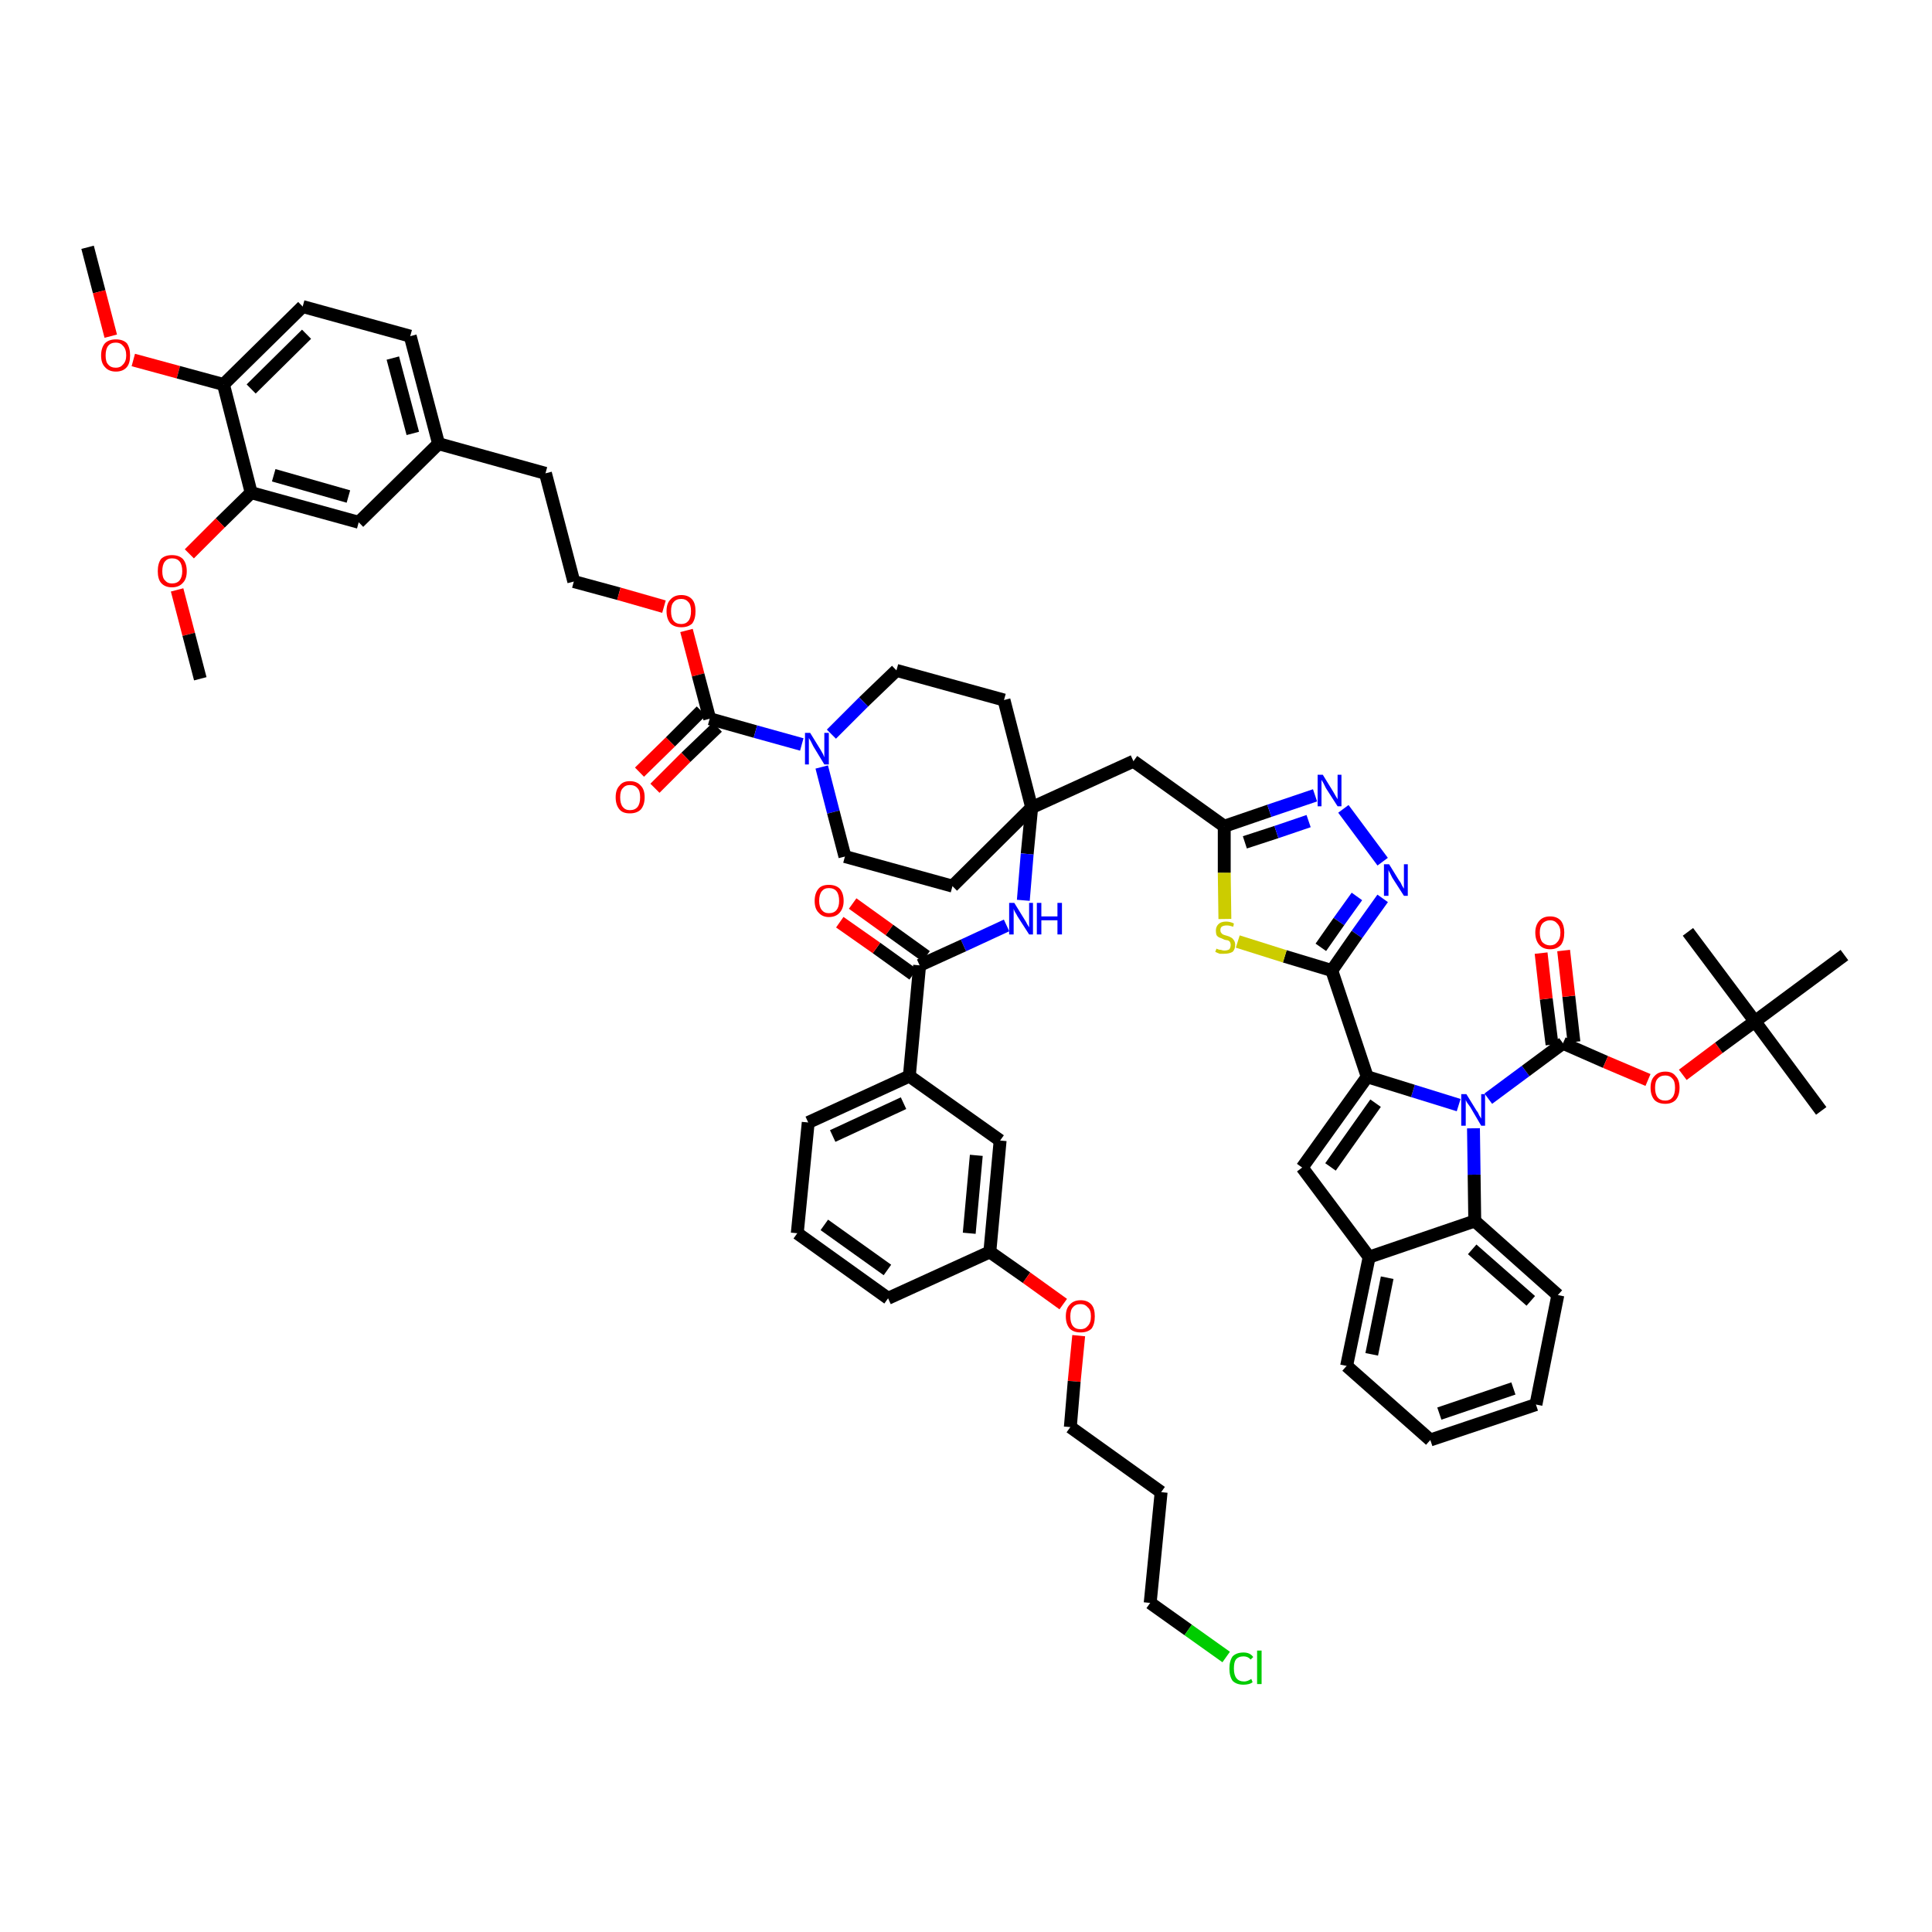 <?xml version='1.0' encoding='iso-8859-1'?>
<svg version='1.1' baseProfile='full'
              xmlns='http://www.w3.org/2000/svg'
                      xmlns:rdkit='http://www.rdkit.org/xml'
                      xmlns:xlink='http://www.w3.org/1999/xlink'
                  xml:space='preserve'
width='300px' height='300px' viewBox='0 0 300 300'>
<!-- END OF HEADER -->
<path class='bond-0 atom-0 atom-1' d='M 13.6,38.4 L 15.4,45.3' style='fill:none;fill-rule:evenodd;stroke:#000000;stroke-width:2.0px;stroke-linecap:butt;stroke-linejoin:miter;stroke-opacity:1' />
<path class='bond-0 atom-0 atom-1' d='M 15.4,45.3 L 17.2,52.2' style='fill:none;fill-rule:evenodd;stroke:#FF0000;stroke-width:2.0px;stroke-linecap:butt;stroke-linejoin:miter;stroke-opacity:1' />
<path class='bond-1 atom-1 atom-2' d='M 20.7,55.9 L 27.7,57.8' style='fill:none;fill-rule:evenodd;stroke:#FF0000;stroke-width:2.0px;stroke-linecap:butt;stroke-linejoin:miter;stroke-opacity:1' />
<path class='bond-1 atom-1 atom-2' d='M 27.7,57.8 L 34.7,59.7' style='fill:none;fill-rule:evenodd;stroke:#000000;stroke-width:2.0px;stroke-linecap:butt;stroke-linejoin:miter;stroke-opacity:1' />
<path class='bond-2 atom-2 atom-3' d='M 34.7,59.7 L 47.0,47.6' style='fill:none;fill-rule:evenodd;stroke:#000000;stroke-width:2.0px;stroke-linecap:butt;stroke-linejoin:miter;stroke-opacity:1' />
<path class='bond-2 atom-2 atom-3' d='M 39.0,60.4 L 47.6,51.9' style='fill:none;fill-rule:evenodd;stroke:#000000;stroke-width:2.0px;stroke-linecap:butt;stroke-linejoin:miter;stroke-opacity:1' />
<path class='bond-56 atom-54 atom-2' d='M 39.0,76.5 L 34.7,59.7' style='fill:none;fill-rule:evenodd;stroke:#000000;stroke-width:2.0px;stroke-linecap:butt;stroke-linejoin:miter;stroke-opacity:1' />
<path class='bond-3 atom-3 atom-4' d='M 47.0,47.6 L 63.7,52.2' style='fill:none;fill-rule:evenodd;stroke:#000000;stroke-width:2.0px;stroke-linecap:butt;stroke-linejoin:miter;stroke-opacity:1' />
<path class='bond-4 atom-4 atom-5' d='M 63.7,52.2 L 68.1,68.9' style='fill:none;fill-rule:evenodd;stroke:#000000;stroke-width:2.0px;stroke-linecap:butt;stroke-linejoin:miter;stroke-opacity:1' />
<path class='bond-4 atom-4 atom-5' d='M 61.0,55.6 L 64.1,67.3' style='fill:none;fill-rule:evenodd;stroke:#000000;stroke-width:2.0px;stroke-linecap:butt;stroke-linejoin:miter;stroke-opacity:1' />
<path class='bond-5 atom-5 atom-6' d='M 68.1,68.9 L 84.7,73.5' style='fill:none;fill-rule:evenodd;stroke:#000000;stroke-width:2.0px;stroke-linecap:butt;stroke-linejoin:miter;stroke-opacity:1' />
<path class='bond-52 atom-5 atom-53' d='M 68.1,68.9 L 55.7,81.1' style='fill:none;fill-rule:evenodd;stroke:#000000;stroke-width:2.0px;stroke-linecap:butt;stroke-linejoin:miter;stroke-opacity:1' />
<path class='bond-6 atom-6 atom-7' d='M 84.7,73.5 L 89.1,90.3' style='fill:none;fill-rule:evenodd;stroke:#000000;stroke-width:2.0px;stroke-linecap:butt;stroke-linejoin:miter;stroke-opacity:1' />
<path class='bond-7 atom-7 atom-8' d='M 89.1,90.3 L 96.1,92.2' style='fill:none;fill-rule:evenodd;stroke:#000000;stroke-width:2.0px;stroke-linecap:butt;stroke-linejoin:miter;stroke-opacity:1' />
<path class='bond-7 atom-7 atom-8' d='M 96.1,92.2 L 103.1,94.2' style='fill:none;fill-rule:evenodd;stroke:#FF0000;stroke-width:2.0px;stroke-linecap:butt;stroke-linejoin:miter;stroke-opacity:1' />
<path class='bond-8 atom-8 atom-9' d='M 106.6,97.9 L 108.4,104.8' style='fill:none;fill-rule:evenodd;stroke:#FF0000;stroke-width:2.0px;stroke-linecap:butt;stroke-linejoin:miter;stroke-opacity:1' />
<path class='bond-8 atom-8 atom-9' d='M 108.4,104.8 L 110.2,111.6' style='fill:none;fill-rule:evenodd;stroke:#000000;stroke-width:2.0px;stroke-linecap:butt;stroke-linejoin:miter;stroke-opacity:1' />
<path class='bond-9 atom-9 atom-10' d='M 108.9,110.4 L 104.1,115.2' style='fill:none;fill-rule:evenodd;stroke:#000000;stroke-width:2.0px;stroke-linecap:butt;stroke-linejoin:miter;stroke-opacity:1' />
<path class='bond-9 atom-9 atom-10' d='M 104.1,115.2 L 99.3,119.9' style='fill:none;fill-rule:evenodd;stroke:#FF0000;stroke-width:2.0px;stroke-linecap:butt;stroke-linejoin:miter;stroke-opacity:1' />
<path class='bond-9 atom-9 atom-10' d='M 111.4,112.9 L 106.5,117.6' style='fill:none;fill-rule:evenodd;stroke:#000000;stroke-width:2.0px;stroke-linecap:butt;stroke-linejoin:miter;stroke-opacity:1' />
<path class='bond-9 atom-9 atom-10' d='M 106.5,117.6 L 101.7,122.4' style='fill:none;fill-rule:evenodd;stroke:#FF0000;stroke-width:2.0px;stroke-linecap:butt;stroke-linejoin:miter;stroke-opacity:1' />
<path class='bond-10 atom-9 atom-11' d='M 110.2,111.6 L 117.3,113.6' style='fill:none;fill-rule:evenodd;stroke:#000000;stroke-width:2.0px;stroke-linecap:butt;stroke-linejoin:miter;stroke-opacity:1' />
<path class='bond-10 atom-9 atom-11' d='M 117.3,113.6 L 124.5,115.6' style='fill:none;fill-rule:evenodd;stroke:#0000FF;stroke-width:2.0px;stroke-linecap:butt;stroke-linejoin:miter;stroke-opacity:1' />
<path class='bond-11 atom-11 atom-12' d='M 127.6,119.1 L 129.4,126.1' style='fill:none;fill-rule:evenodd;stroke:#0000FF;stroke-width:2.0px;stroke-linecap:butt;stroke-linejoin:miter;stroke-opacity:1' />
<path class='bond-11 atom-11 atom-12' d='M 129.4,126.1 L 131.2,133.0' style='fill:none;fill-rule:evenodd;stroke:#000000;stroke-width:2.0px;stroke-linecap:butt;stroke-linejoin:miter;stroke-opacity:1' />
<path class='bond-57 atom-52 atom-11' d='M 139.2,104.1 L 134.1,109.0' style='fill:none;fill-rule:evenodd;stroke:#000000;stroke-width:2.0px;stroke-linecap:butt;stroke-linejoin:miter;stroke-opacity:1' />
<path class='bond-57 atom-52 atom-11' d='M 134.1,109.0 L 129.1,114.0' style='fill:none;fill-rule:evenodd;stroke:#0000FF;stroke-width:2.0px;stroke-linecap:butt;stroke-linejoin:miter;stroke-opacity:1' />
<path class='bond-12 atom-12 atom-13' d='M 131.2,133.0 L 147.9,137.6' style='fill:none;fill-rule:evenodd;stroke:#000000;stroke-width:2.0px;stroke-linecap:butt;stroke-linejoin:miter;stroke-opacity:1' />
<path class='bond-13 atom-13 atom-14' d='M 147.9,137.6 L 160.2,125.4' style='fill:none;fill-rule:evenodd;stroke:#000000;stroke-width:2.0px;stroke-linecap:butt;stroke-linejoin:miter;stroke-opacity:1' />
<path class='bond-14 atom-14 atom-15' d='M 160.2,125.4 L 176.0,118.2' style='fill:none;fill-rule:evenodd;stroke:#000000;stroke-width:2.0px;stroke-linecap:butt;stroke-linejoin:miter;stroke-opacity:1' />
<path class='bond-36 atom-14 atom-37' d='M 160.2,125.4 L 159.5,132.6' style='fill:none;fill-rule:evenodd;stroke:#000000;stroke-width:2.0px;stroke-linecap:butt;stroke-linejoin:miter;stroke-opacity:1' />
<path class='bond-36 atom-14 atom-37' d='M 159.5,132.6 L 158.9,139.8' style='fill:none;fill-rule:evenodd;stroke:#0000FF;stroke-width:2.0px;stroke-linecap:butt;stroke-linejoin:miter;stroke-opacity:1' />
<path class='bond-50 atom-14 atom-51' d='M 160.2,125.4 L 155.9,108.7' style='fill:none;fill-rule:evenodd;stroke:#000000;stroke-width:2.0px;stroke-linecap:butt;stroke-linejoin:miter;stroke-opacity:1' />
<path class='bond-15 atom-15 atom-16' d='M 176.0,118.2 L 190.1,128.3' style='fill:none;fill-rule:evenodd;stroke:#000000;stroke-width:2.0px;stroke-linecap:butt;stroke-linejoin:miter;stroke-opacity:1' />
<path class='bond-16 atom-16 atom-17' d='M 190.1,128.3 L 197.1,125.9' style='fill:none;fill-rule:evenodd;stroke:#000000;stroke-width:2.0px;stroke-linecap:butt;stroke-linejoin:miter;stroke-opacity:1' />
<path class='bond-16 atom-16 atom-17' d='M 197.1,125.9 L 204.2,123.5' style='fill:none;fill-rule:evenodd;stroke:#0000FF;stroke-width:2.0px;stroke-linecap:butt;stroke-linejoin:miter;stroke-opacity:1' />
<path class='bond-16 atom-16 atom-17' d='M 193.3,130.8 L 198.2,129.2' style='fill:none;fill-rule:evenodd;stroke:#000000;stroke-width:2.0px;stroke-linecap:butt;stroke-linejoin:miter;stroke-opacity:1' />
<path class='bond-16 atom-16 atom-17' d='M 198.2,129.2 L 203.2,127.5' style='fill:none;fill-rule:evenodd;stroke:#0000FF;stroke-width:2.0px;stroke-linecap:butt;stroke-linejoin:miter;stroke-opacity:1' />
<path class='bond-58 atom-36 atom-16' d='M 190.2,142.7 L 190.1,135.5' style='fill:none;fill-rule:evenodd;stroke:#CCCC00;stroke-width:2.0px;stroke-linecap:butt;stroke-linejoin:miter;stroke-opacity:1' />
<path class='bond-58 atom-36 atom-16' d='M 190.1,135.5 L 190.1,128.3' style='fill:none;fill-rule:evenodd;stroke:#000000;stroke-width:2.0px;stroke-linecap:butt;stroke-linejoin:miter;stroke-opacity:1' />
<path class='bond-17 atom-17 atom-18' d='M 208.6,125.6 L 214.7,133.8' style='fill:none;fill-rule:evenodd;stroke:#0000FF;stroke-width:2.0px;stroke-linecap:butt;stroke-linejoin:miter;stroke-opacity:1' />
<path class='bond-18 atom-18 atom-19' d='M 214.7,139.5 L 210.7,145.1' style='fill:none;fill-rule:evenodd;stroke:#0000FF;stroke-width:2.0px;stroke-linecap:butt;stroke-linejoin:miter;stroke-opacity:1' />
<path class='bond-18 atom-18 atom-19' d='M 210.7,145.1 L 206.8,150.7' style='fill:none;fill-rule:evenodd;stroke:#000000;stroke-width:2.0px;stroke-linecap:butt;stroke-linejoin:miter;stroke-opacity:1' />
<path class='bond-18 atom-18 atom-19' d='M 210.7,139.2 L 207.9,143.1' style='fill:none;fill-rule:evenodd;stroke:#0000FF;stroke-width:2.0px;stroke-linecap:butt;stroke-linejoin:miter;stroke-opacity:1' />
<path class='bond-18 atom-18 atom-19' d='M 207.9,143.1 L 205.1,147.1' style='fill:none;fill-rule:evenodd;stroke:#000000;stroke-width:2.0px;stroke-linecap:butt;stroke-linejoin:miter;stroke-opacity:1' />
<path class='bond-19 atom-19 atom-20' d='M 206.8,150.7 L 212.3,167.2' style='fill:none;fill-rule:evenodd;stroke:#000000;stroke-width:2.0px;stroke-linecap:butt;stroke-linejoin:miter;stroke-opacity:1' />
<path class='bond-35 atom-19 atom-36' d='M 206.8,150.7 L 199.5,148.5' style='fill:none;fill-rule:evenodd;stroke:#000000;stroke-width:2.0px;stroke-linecap:butt;stroke-linejoin:miter;stroke-opacity:1' />
<path class='bond-35 atom-19 atom-36' d='M 199.5,148.5 L 192.2,146.2' style='fill:none;fill-rule:evenodd;stroke:#CCCC00;stroke-width:2.0px;stroke-linecap:butt;stroke-linejoin:miter;stroke-opacity:1' />
<path class='bond-20 atom-20 atom-21' d='M 212.3,167.2 L 202.2,181.3' style='fill:none;fill-rule:evenodd;stroke:#000000;stroke-width:2.0px;stroke-linecap:butt;stroke-linejoin:miter;stroke-opacity:1' />
<path class='bond-20 atom-20 atom-21' d='M 213.6,171.3 L 206.6,181.2' style='fill:none;fill-rule:evenodd;stroke:#000000;stroke-width:2.0px;stroke-linecap:butt;stroke-linejoin:miter;stroke-opacity:1' />
<path class='bond-60 atom-28 atom-20' d='M 226.5,171.6 L 219.4,169.4' style='fill:none;fill-rule:evenodd;stroke:#0000FF;stroke-width:2.0px;stroke-linecap:butt;stroke-linejoin:miter;stroke-opacity:1' />
<path class='bond-60 atom-28 atom-20' d='M 219.4,169.4 L 212.3,167.2' style='fill:none;fill-rule:evenodd;stroke:#000000;stroke-width:2.0px;stroke-linecap:butt;stroke-linejoin:miter;stroke-opacity:1' />
<path class='bond-21 atom-21 atom-22' d='M 202.2,181.3 L 212.6,195.2' style='fill:none;fill-rule:evenodd;stroke:#000000;stroke-width:2.0px;stroke-linecap:butt;stroke-linejoin:miter;stroke-opacity:1' />
<path class='bond-22 atom-22 atom-23' d='M 212.6,195.2 L 209.1,212.1' style='fill:none;fill-rule:evenodd;stroke:#000000;stroke-width:2.0px;stroke-linecap:butt;stroke-linejoin:miter;stroke-opacity:1' />
<path class='bond-22 atom-22 atom-23' d='M 215.4,198.4 L 213.0,210.3' style='fill:none;fill-rule:evenodd;stroke:#000000;stroke-width:2.0px;stroke-linecap:butt;stroke-linejoin:miter;stroke-opacity:1' />
<path class='bond-61 atom-27 atom-22' d='M 229.0,189.6 L 212.6,195.2' style='fill:none;fill-rule:evenodd;stroke:#000000;stroke-width:2.0px;stroke-linecap:butt;stroke-linejoin:miter;stroke-opacity:1' />
<path class='bond-23 atom-23 atom-24' d='M 209.1,212.1 L 222.1,223.6' style='fill:none;fill-rule:evenodd;stroke:#000000;stroke-width:2.0px;stroke-linecap:butt;stroke-linejoin:miter;stroke-opacity:1' />
<path class='bond-24 atom-24 atom-25' d='M 222.1,223.6 L 238.5,218.1' style='fill:none;fill-rule:evenodd;stroke:#000000;stroke-width:2.0px;stroke-linecap:butt;stroke-linejoin:miter;stroke-opacity:1' />
<path class='bond-24 atom-24 atom-25' d='M 223.5,219.5 L 235.0,215.6' style='fill:none;fill-rule:evenodd;stroke:#000000;stroke-width:2.0px;stroke-linecap:butt;stroke-linejoin:miter;stroke-opacity:1' />
<path class='bond-25 atom-25 atom-26' d='M 238.5,218.1 L 241.9,201.1' style='fill:none;fill-rule:evenodd;stroke:#000000;stroke-width:2.0px;stroke-linecap:butt;stroke-linejoin:miter;stroke-opacity:1' />
<path class='bond-26 atom-26 atom-27' d='M 241.9,201.1 L 229.0,189.6' style='fill:none;fill-rule:evenodd;stroke:#000000;stroke-width:2.0px;stroke-linecap:butt;stroke-linejoin:miter;stroke-opacity:1' />
<path class='bond-26 atom-26 atom-27' d='M 237.7,202.0 L 228.6,194.0' style='fill:none;fill-rule:evenodd;stroke:#000000;stroke-width:2.0px;stroke-linecap:butt;stroke-linejoin:miter;stroke-opacity:1' />
<path class='bond-27 atom-27 atom-28' d='M 229.0,189.6 L 228.9,182.4' style='fill:none;fill-rule:evenodd;stroke:#000000;stroke-width:2.0px;stroke-linecap:butt;stroke-linejoin:miter;stroke-opacity:1' />
<path class='bond-27 atom-27 atom-28' d='M 228.9,182.4 L 228.8,175.2' style='fill:none;fill-rule:evenodd;stroke:#0000FF;stroke-width:2.0px;stroke-linecap:butt;stroke-linejoin:miter;stroke-opacity:1' />
<path class='bond-28 atom-28 atom-29' d='M 231.1,170.6 L 236.9,166.3' style='fill:none;fill-rule:evenodd;stroke:#0000FF;stroke-width:2.0px;stroke-linecap:butt;stroke-linejoin:miter;stroke-opacity:1' />
<path class='bond-28 atom-28 atom-29' d='M 236.9,166.3 L 242.7,162.0' style='fill:none;fill-rule:evenodd;stroke:#000000;stroke-width:2.0px;stroke-linecap:butt;stroke-linejoin:miter;stroke-opacity:1' />
<path class='bond-29 atom-29 atom-30' d='M 244.4,161.8 L 243.6,154.7' style='fill:none;fill-rule:evenodd;stroke:#000000;stroke-width:2.0px;stroke-linecap:butt;stroke-linejoin:miter;stroke-opacity:1' />
<path class='bond-29 atom-29 atom-30' d='M 243.6,154.7 L 242.8,147.6' style='fill:none;fill-rule:evenodd;stroke:#FF0000;stroke-width:2.0px;stroke-linecap:butt;stroke-linejoin:miter;stroke-opacity:1' />
<path class='bond-29 atom-29 atom-30' d='M 241.0,162.2 L 240.1,155.1' style='fill:none;fill-rule:evenodd;stroke:#000000;stroke-width:2.0px;stroke-linecap:butt;stroke-linejoin:miter;stroke-opacity:1' />
<path class='bond-29 atom-29 atom-30' d='M 240.1,155.1 L 239.3,148.0' style='fill:none;fill-rule:evenodd;stroke:#FF0000;stroke-width:2.0px;stroke-linecap:butt;stroke-linejoin:miter;stroke-opacity:1' />
<path class='bond-30 atom-29 atom-31' d='M 242.7,162.0 L 249.3,164.9' style='fill:none;fill-rule:evenodd;stroke:#000000;stroke-width:2.0px;stroke-linecap:butt;stroke-linejoin:miter;stroke-opacity:1' />
<path class='bond-30 atom-29 atom-31' d='M 249.3,164.9 L 255.9,167.7' style='fill:none;fill-rule:evenodd;stroke:#FF0000;stroke-width:2.0px;stroke-linecap:butt;stroke-linejoin:miter;stroke-opacity:1' />
<path class='bond-31 atom-31 atom-32' d='M 261.3,166.9 L 266.9,162.7' style='fill:none;fill-rule:evenodd;stroke:#FF0000;stroke-width:2.0px;stroke-linecap:butt;stroke-linejoin:miter;stroke-opacity:1' />
<path class='bond-31 atom-31 atom-32' d='M 266.9,162.7 L 272.5,158.6' style='fill:none;fill-rule:evenodd;stroke:#000000;stroke-width:2.0px;stroke-linecap:butt;stroke-linejoin:miter;stroke-opacity:1' />
<path class='bond-32 atom-32 atom-33' d='M 272.5,158.6 L 282.8,172.5' style='fill:none;fill-rule:evenodd;stroke:#000000;stroke-width:2.0px;stroke-linecap:butt;stroke-linejoin:miter;stroke-opacity:1' />
<path class='bond-33 atom-32 atom-34' d='M 272.5,158.6 L 262.1,144.7' style='fill:none;fill-rule:evenodd;stroke:#000000;stroke-width:2.0px;stroke-linecap:butt;stroke-linejoin:miter;stroke-opacity:1' />
<path class='bond-34 atom-32 atom-35' d='M 272.5,158.6 L 286.4,148.3' style='fill:none;fill-rule:evenodd;stroke:#000000;stroke-width:2.0px;stroke-linecap:butt;stroke-linejoin:miter;stroke-opacity:1' />
<path class='bond-37 atom-37 atom-38' d='M 156.3,143.7 L 149.6,146.8' style='fill:none;fill-rule:evenodd;stroke:#0000FF;stroke-width:2.0px;stroke-linecap:butt;stroke-linejoin:miter;stroke-opacity:1' />
<path class='bond-37 atom-37 atom-38' d='M 149.6,146.8 L 142.8,149.9' style='fill:none;fill-rule:evenodd;stroke:#000000;stroke-width:2.0px;stroke-linecap:butt;stroke-linejoin:miter;stroke-opacity:1' />
<path class='bond-38 atom-38 atom-39' d='M 143.8,148.5 L 138.1,144.4' style='fill:none;fill-rule:evenodd;stroke:#000000;stroke-width:2.0px;stroke-linecap:butt;stroke-linejoin:miter;stroke-opacity:1' />
<path class='bond-38 atom-38 atom-39' d='M 138.1,144.4 L 132.4,140.3' style='fill:none;fill-rule:evenodd;stroke:#FF0000;stroke-width:2.0px;stroke-linecap:butt;stroke-linejoin:miter;stroke-opacity:1' />
<path class='bond-38 atom-38 atom-39' d='M 141.8,151.3 L 136.1,147.2' style='fill:none;fill-rule:evenodd;stroke:#000000;stroke-width:2.0px;stroke-linecap:butt;stroke-linejoin:miter;stroke-opacity:1' />
<path class='bond-38 atom-38 atom-39' d='M 136.1,147.2 L 130.4,143.2' style='fill:none;fill-rule:evenodd;stroke:#FF0000;stroke-width:2.0px;stroke-linecap:butt;stroke-linejoin:miter;stroke-opacity:1' />
<path class='bond-39 atom-38 atom-40' d='M 142.8,149.9 L 141.2,167.1' style='fill:none;fill-rule:evenodd;stroke:#000000;stroke-width:2.0px;stroke-linecap:butt;stroke-linejoin:miter;stroke-opacity:1' />
<path class='bond-40 atom-40 atom-41' d='M 141.2,167.1 L 125.5,174.3' style='fill:none;fill-rule:evenodd;stroke:#000000;stroke-width:2.0px;stroke-linecap:butt;stroke-linejoin:miter;stroke-opacity:1' />
<path class='bond-40 atom-40 atom-41' d='M 140.3,171.3 L 129.3,176.4' style='fill:none;fill-rule:evenodd;stroke:#000000;stroke-width:2.0px;stroke-linecap:butt;stroke-linejoin:miter;stroke-opacity:1' />
<path class='bond-59 atom-50 atom-40' d='M 155.3,177.1 L 141.2,167.1' style='fill:none;fill-rule:evenodd;stroke:#000000;stroke-width:2.0px;stroke-linecap:butt;stroke-linejoin:miter;stroke-opacity:1' />
<path class='bond-41 atom-41 atom-42' d='M 125.5,174.3 L 123.8,191.5' style='fill:none;fill-rule:evenodd;stroke:#000000;stroke-width:2.0px;stroke-linecap:butt;stroke-linejoin:miter;stroke-opacity:1' />
<path class='bond-42 atom-42 atom-43' d='M 123.8,191.5 L 137.9,201.6' style='fill:none;fill-rule:evenodd;stroke:#000000;stroke-width:2.0px;stroke-linecap:butt;stroke-linejoin:miter;stroke-opacity:1' />
<path class='bond-42 atom-42 atom-43' d='M 128.0,190.2 L 137.8,197.2' style='fill:none;fill-rule:evenodd;stroke:#000000;stroke-width:2.0px;stroke-linecap:butt;stroke-linejoin:miter;stroke-opacity:1' />
<path class='bond-43 atom-43 atom-44' d='M 137.9,201.6 L 153.7,194.4' style='fill:none;fill-rule:evenodd;stroke:#000000;stroke-width:2.0px;stroke-linecap:butt;stroke-linejoin:miter;stroke-opacity:1' />
<path class='bond-44 atom-44 atom-45' d='M 153.7,194.4 L 159.4,198.4' style='fill:none;fill-rule:evenodd;stroke:#000000;stroke-width:2.0px;stroke-linecap:butt;stroke-linejoin:miter;stroke-opacity:1' />
<path class='bond-44 atom-44 atom-45' d='M 159.4,198.4 L 165.1,202.5' style='fill:none;fill-rule:evenodd;stroke:#FF0000;stroke-width:2.0px;stroke-linecap:butt;stroke-linejoin:miter;stroke-opacity:1' />
<path class='bond-49 atom-44 atom-50' d='M 153.7,194.4 L 155.3,177.1' style='fill:none;fill-rule:evenodd;stroke:#000000;stroke-width:2.0px;stroke-linecap:butt;stroke-linejoin:miter;stroke-opacity:1' />
<path class='bond-49 atom-44 atom-50' d='M 150.5,191.5 L 151.6,179.4' style='fill:none;fill-rule:evenodd;stroke:#000000;stroke-width:2.0px;stroke-linecap:butt;stroke-linejoin:miter;stroke-opacity:1' />
<path class='bond-45 atom-45 atom-46' d='M 167.5,207.4 L 166.8,214.5' style='fill:none;fill-rule:evenodd;stroke:#FF0000;stroke-width:2.0px;stroke-linecap:butt;stroke-linejoin:miter;stroke-opacity:1' />
<path class='bond-45 atom-45 atom-46' d='M 166.8,214.5 L 166.2,221.6' style='fill:none;fill-rule:evenodd;stroke:#000000;stroke-width:2.0px;stroke-linecap:butt;stroke-linejoin:miter;stroke-opacity:1' />
<path class='bond-46 atom-46 atom-47' d='M 166.2,221.6 L 180.3,231.7' style='fill:none;fill-rule:evenodd;stroke:#000000;stroke-width:2.0px;stroke-linecap:butt;stroke-linejoin:miter;stroke-opacity:1' />
<path class='bond-47 atom-47 atom-48' d='M 180.3,231.7 L 178.6,248.9' style='fill:none;fill-rule:evenodd;stroke:#000000;stroke-width:2.0px;stroke-linecap:butt;stroke-linejoin:miter;stroke-opacity:1' />
<path class='bond-48 atom-48 atom-49' d='M 178.6,248.9 L 184.5,253.1' style='fill:none;fill-rule:evenodd;stroke:#000000;stroke-width:2.0px;stroke-linecap:butt;stroke-linejoin:miter;stroke-opacity:1' />
<path class='bond-48 atom-48 atom-49' d='M 184.5,253.1 L 190.4,257.3' style='fill:none;fill-rule:evenodd;stroke:#00CC00;stroke-width:2.0px;stroke-linecap:butt;stroke-linejoin:miter;stroke-opacity:1' />
<path class='bond-51 atom-51 atom-52' d='M 155.9,108.7 L 139.2,104.1' style='fill:none;fill-rule:evenodd;stroke:#000000;stroke-width:2.0px;stroke-linecap:butt;stroke-linejoin:miter;stroke-opacity:1' />
<path class='bond-53 atom-53 atom-54' d='M 55.7,81.1 L 39.0,76.5' style='fill:none;fill-rule:evenodd;stroke:#000000;stroke-width:2.0px;stroke-linecap:butt;stroke-linejoin:miter;stroke-opacity:1' />
<path class='bond-53 atom-53 atom-54' d='M 54.1,77.1 L 42.5,73.8' style='fill:none;fill-rule:evenodd;stroke:#000000;stroke-width:2.0px;stroke-linecap:butt;stroke-linejoin:miter;stroke-opacity:1' />
<path class='bond-54 atom-54 atom-55' d='M 39.0,76.5 L 34.2,81.2' style='fill:none;fill-rule:evenodd;stroke:#000000;stroke-width:2.0px;stroke-linecap:butt;stroke-linejoin:miter;stroke-opacity:1' />
<path class='bond-54 atom-54 atom-55' d='M 34.2,81.2 L 29.4,86.0' style='fill:none;fill-rule:evenodd;stroke:#FF0000;stroke-width:2.0px;stroke-linecap:butt;stroke-linejoin:miter;stroke-opacity:1' />
<path class='bond-55 atom-55 atom-56' d='M 27.5,91.6 L 29.3,98.5' style='fill:none;fill-rule:evenodd;stroke:#FF0000;stroke-width:2.0px;stroke-linecap:butt;stroke-linejoin:miter;stroke-opacity:1' />
<path class='bond-55 atom-55 atom-56' d='M 29.3,98.5 L 31.1,105.4' style='fill:none;fill-rule:evenodd;stroke:#000000;stroke-width:2.0px;stroke-linecap:butt;stroke-linejoin:miter;stroke-opacity:1' />
<path  class='atom-1' d='M 15.7 55.2
Q 15.7 54.0, 16.3 53.3
Q 16.9 52.7, 18.0 52.7
Q 19.1 52.7, 19.7 53.3
Q 20.2 54.0, 20.2 55.2
Q 20.2 56.4, 19.7 57.0
Q 19.1 57.7, 18.0 57.7
Q 16.9 57.7, 16.3 57.0
Q 15.7 56.4, 15.7 55.2
M 18.0 57.1
Q 18.7 57.1, 19.1 56.6
Q 19.6 56.1, 19.6 55.2
Q 19.6 54.2, 19.1 53.7
Q 18.7 53.2, 18.0 53.2
Q 17.2 53.2, 16.8 53.7
Q 16.4 54.2, 16.4 55.2
Q 16.4 56.2, 16.8 56.6
Q 17.2 57.1, 18.0 57.1
' fill='#FF0000'/>
<path  class='atom-8' d='M 103.5 94.9
Q 103.5 93.7, 104.1 93.1
Q 104.7 92.4, 105.8 92.4
Q 106.9 92.4, 107.5 93.1
Q 108.0 93.7, 108.0 94.9
Q 108.0 96.1, 107.5 96.8
Q 106.9 97.4, 105.8 97.4
Q 104.7 97.4, 104.1 96.8
Q 103.5 96.1, 103.5 94.9
M 105.8 96.9
Q 106.5 96.9, 106.9 96.4
Q 107.3 95.9, 107.3 94.9
Q 107.3 93.9, 106.9 93.5
Q 106.5 93.0, 105.8 93.0
Q 105.0 93.0, 104.6 93.5
Q 104.2 93.9, 104.2 94.9
Q 104.2 95.9, 104.6 96.4
Q 105.0 96.9, 105.8 96.9
' fill='#FF0000'/>
<path  class='atom-10' d='M 95.6 123.8
Q 95.6 122.6, 96.2 122.0
Q 96.7 121.3, 97.8 121.3
Q 98.9 121.3, 99.5 122.0
Q 100.1 122.6, 100.1 123.8
Q 100.1 125.0, 99.5 125.7
Q 98.9 126.3, 97.8 126.3
Q 96.7 126.3, 96.2 125.7
Q 95.6 125.0, 95.6 123.8
M 97.8 125.8
Q 98.6 125.8, 99.0 125.3
Q 99.4 124.8, 99.4 123.8
Q 99.4 122.8, 99.0 122.4
Q 98.6 121.9, 97.8 121.9
Q 97.1 121.9, 96.7 122.4
Q 96.3 122.8, 96.3 123.8
Q 96.3 124.8, 96.7 125.3
Q 97.1 125.8, 97.8 125.8
' fill='#FF0000'/>
<path  class='atom-11' d='M 125.8 113.8
L 127.4 116.4
Q 127.5 116.6, 127.8 117.1
Q 128.0 117.6, 128.0 117.6
L 128.0 113.8
L 128.7 113.8
L 128.7 118.7
L 128.0 118.7
L 126.3 115.9
Q 126.1 115.5, 125.9 115.1
Q 125.7 114.8, 125.6 114.6
L 125.6 118.7
L 125.0 118.7
L 125.0 113.8
L 125.8 113.8
' fill='#0000FF'/>
<path  class='atom-17' d='M 205.4 120.3
L 207.0 122.9
Q 207.1 123.1, 207.4 123.6
Q 207.7 124.1, 207.7 124.1
L 207.7 120.3
L 208.3 120.3
L 208.3 125.2
L 207.7 125.2
L 205.9 122.4
Q 205.7 122.0, 205.5 121.6
Q 205.3 121.3, 205.2 121.1
L 205.2 125.2
L 204.6 125.2
L 204.6 120.3
L 205.4 120.3
' fill='#0000FF'/>
<path  class='atom-18' d='M 215.7 134.2
L 217.3 136.8
Q 217.5 137.0, 217.7 137.5
Q 218.0 138.0, 218.0 138.0
L 218.0 134.2
L 218.6 134.2
L 218.6 139.1
L 218.0 139.1
L 216.2 136.3
Q 216.0 135.9, 215.8 135.5
Q 215.6 135.2, 215.6 135.0
L 215.6 139.1
L 214.9 139.1
L 214.9 134.2
L 215.7 134.2
' fill='#0000FF'/>
<path  class='atom-28' d='M 227.7 169.9
L 229.3 172.5
Q 229.5 172.7, 229.7 173.2
Q 230.0 173.7, 230.0 173.7
L 230.0 169.9
L 230.6 169.9
L 230.6 174.8
L 230.0 174.8
L 228.3 171.9
Q 228.1 171.6, 227.8 171.2
Q 227.6 170.9, 227.6 170.7
L 227.6 174.8
L 226.9 174.8
L 226.9 169.9
L 227.7 169.9
' fill='#0000FF'/>
<path  class='atom-30' d='M 238.4 144.8
Q 238.4 143.7, 239.0 143.0
Q 239.6 142.3, 240.7 142.3
Q 241.8 142.3, 242.4 143.0
Q 242.9 143.7, 242.9 144.8
Q 242.9 146.0, 242.4 146.7
Q 241.8 147.4, 240.7 147.4
Q 239.6 147.4, 239.0 146.7
Q 238.4 146.0, 238.4 144.8
M 240.7 146.8
Q 241.4 146.8, 241.8 146.3
Q 242.3 145.8, 242.3 144.8
Q 242.3 143.9, 241.8 143.4
Q 241.4 142.9, 240.7 142.9
Q 240.0 142.9, 239.5 143.4
Q 239.1 143.9, 239.1 144.8
Q 239.1 145.8, 239.5 146.3
Q 240.0 146.8, 240.7 146.8
' fill='#FF0000'/>
<path  class='atom-31' d='M 256.3 168.9
Q 256.3 167.7, 256.9 167.1
Q 257.5 166.4, 258.6 166.4
Q 259.7 166.4, 260.2 167.1
Q 260.8 167.7, 260.8 168.9
Q 260.8 170.1, 260.2 170.8
Q 259.6 171.4, 258.6 171.4
Q 257.5 171.4, 256.9 170.8
Q 256.3 170.1, 256.3 168.9
M 258.6 170.9
Q 259.3 170.9, 259.7 170.4
Q 260.1 169.9, 260.1 168.9
Q 260.1 167.9, 259.7 167.5
Q 259.3 167.0, 258.6 167.0
Q 257.8 167.0, 257.4 167.5
Q 257.0 167.9, 257.0 168.9
Q 257.0 169.9, 257.4 170.4
Q 257.8 170.9, 258.6 170.9
' fill='#FF0000'/>
<path  class='atom-36' d='M 188.9 147.3
Q 188.9 147.3, 189.1 147.4
Q 189.4 147.5, 189.6 147.5
Q 189.9 147.6, 190.1 147.6
Q 190.6 147.6, 190.9 147.4
Q 191.1 147.1, 191.1 146.7
Q 191.1 146.5, 191.0 146.3
Q 190.9 146.1, 190.6 146.0
Q 190.4 146.0, 190.1 145.9
Q 189.7 145.7, 189.4 145.6
Q 189.1 145.5, 188.9 145.2
Q 188.8 144.9, 188.8 144.5
Q 188.8 143.9, 189.2 143.5
Q 189.6 143.1, 190.4 143.1
Q 191.0 143.1, 191.6 143.4
L 191.5 143.9
Q 190.9 143.7, 190.5 143.7
Q 190.0 143.7, 189.7 143.9
Q 189.5 144.1, 189.5 144.4
Q 189.5 144.7, 189.6 144.8
Q 189.7 145.0, 189.9 145.1
Q 190.1 145.2, 190.5 145.3
Q 190.9 145.4, 191.2 145.6
Q 191.4 145.7, 191.6 146.0
Q 191.8 146.3, 191.8 146.7
Q 191.8 147.4, 191.4 147.8
Q 190.9 148.1, 190.1 148.1
Q 189.7 148.1, 189.4 148.1
Q 189.1 148.0, 188.7 147.8
L 188.9 147.3
' fill='#CCCC00'/>
<path  class='atom-37' d='M 157.5 140.2
L 159.1 142.8
Q 159.3 143.1, 159.5 143.5
Q 159.8 144.0, 159.8 144.0
L 159.8 140.2
L 160.4 140.2
L 160.4 145.1
L 159.8 145.1
L 158.0 142.3
Q 157.8 141.9, 157.6 141.6
Q 157.4 141.2, 157.4 141.1
L 157.4 145.1
L 156.7 145.1
L 156.7 140.2
L 157.5 140.2
' fill='#0000FF'/>
<path  class='atom-37' d='M 161.0 140.2
L 161.7 140.2
L 161.7 142.3
L 164.2 142.3
L 164.2 140.2
L 164.9 140.2
L 164.9 145.1
L 164.2 145.1
L 164.2 142.9
L 161.7 142.9
L 161.7 145.1
L 161.0 145.1
L 161.0 140.2
' fill='#0000FF'/>
<path  class='atom-39' d='M 126.5 139.9
Q 126.5 138.7, 127.1 138.0
Q 127.6 137.4, 128.7 137.4
Q 129.8 137.4, 130.4 138.0
Q 131.0 138.7, 131.0 139.9
Q 131.0 141.0, 130.4 141.7
Q 129.8 142.4, 128.7 142.4
Q 127.7 142.4, 127.1 141.7
Q 126.5 141.1, 126.5 139.9
M 128.7 141.8
Q 129.5 141.8, 129.9 141.3
Q 130.3 140.8, 130.3 139.9
Q 130.3 138.9, 129.9 138.4
Q 129.5 137.9, 128.7 137.9
Q 128.0 137.9, 127.6 138.4
Q 127.2 138.9, 127.2 139.9
Q 127.2 140.8, 127.6 141.3
Q 128.0 141.8, 128.7 141.8
' fill='#FF0000'/>
<path  class='atom-45' d='M 165.5 204.4
Q 165.5 203.2, 166.1 202.6
Q 166.7 201.9, 167.8 201.9
Q 168.9 201.9, 169.5 202.6
Q 170.0 203.2, 170.0 204.4
Q 170.0 205.6, 169.5 206.3
Q 168.9 206.9, 167.8 206.9
Q 166.7 206.9, 166.1 206.3
Q 165.5 205.6, 165.5 204.4
M 167.8 206.4
Q 168.5 206.4, 168.9 205.9
Q 169.4 205.4, 169.4 204.4
Q 169.4 203.4, 168.9 203.0
Q 168.5 202.5, 167.8 202.5
Q 167.0 202.5, 166.6 203.0
Q 166.2 203.4, 166.2 204.4
Q 166.2 205.4, 166.6 205.9
Q 167.0 206.4, 167.8 206.4
' fill='#FF0000'/>
<path  class='atom-49' d='M 190.9 259.1
Q 190.9 257.9, 191.4 257.2
Q 192.0 256.6, 193.1 256.6
Q 194.1 256.6, 194.6 257.3
L 194.2 257.7
Q 193.8 257.2, 193.1 257.2
Q 192.3 257.2, 191.9 257.7
Q 191.6 258.1, 191.6 259.1
Q 191.6 260.1, 192.0 260.6
Q 192.4 261.1, 193.2 261.1
Q 193.7 261.1, 194.3 260.7
L 194.5 261.2
Q 194.3 261.4, 193.9 261.5
Q 193.5 261.6, 193.1 261.6
Q 192.0 261.6, 191.4 261.0
Q 190.9 260.3, 190.9 259.1
' fill='#00CC00'/>
<path  class='atom-49' d='M 195.2 256.3
L 195.9 256.3
L 195.9 261.5
L 195.2 261.5
L 195.2 256.3
' fill='#00CC00'/>
<path  class='atom-55' d='M 24.5 88.7
Q 24.5 87.5, 25.0 86.8
Q 25.6 86.2, 26.7 86.2
Q 27.8 86.2, 28.4 86.8
Q 29.0 87.5, 29.0 88.7
Q 29.0 89.9, 28.4 90.5
Q 27.8 91.2, 26.7 91.2
Q 25.6 91.2, 25.0 90.5
Q 24.5 89.9, 24.5 88.7
M 26.7 90.6
Q 27.5 90.6, 27.9 90.1
Q 28.3 89.6, 28.3 88.7
Q 28.3 87.7, 27.9 87.2
Q 27.5 86.7, 26.7 86.7
Q 26.0 86.7, 25.6 87.2
Q 25.2 87.7, 25.2 88.7
Q 25.2 89.7, 25.6 90.1
Q 26.0 90.6, 26.7 90.6
' fill='#FF0000'/>
</svg>
